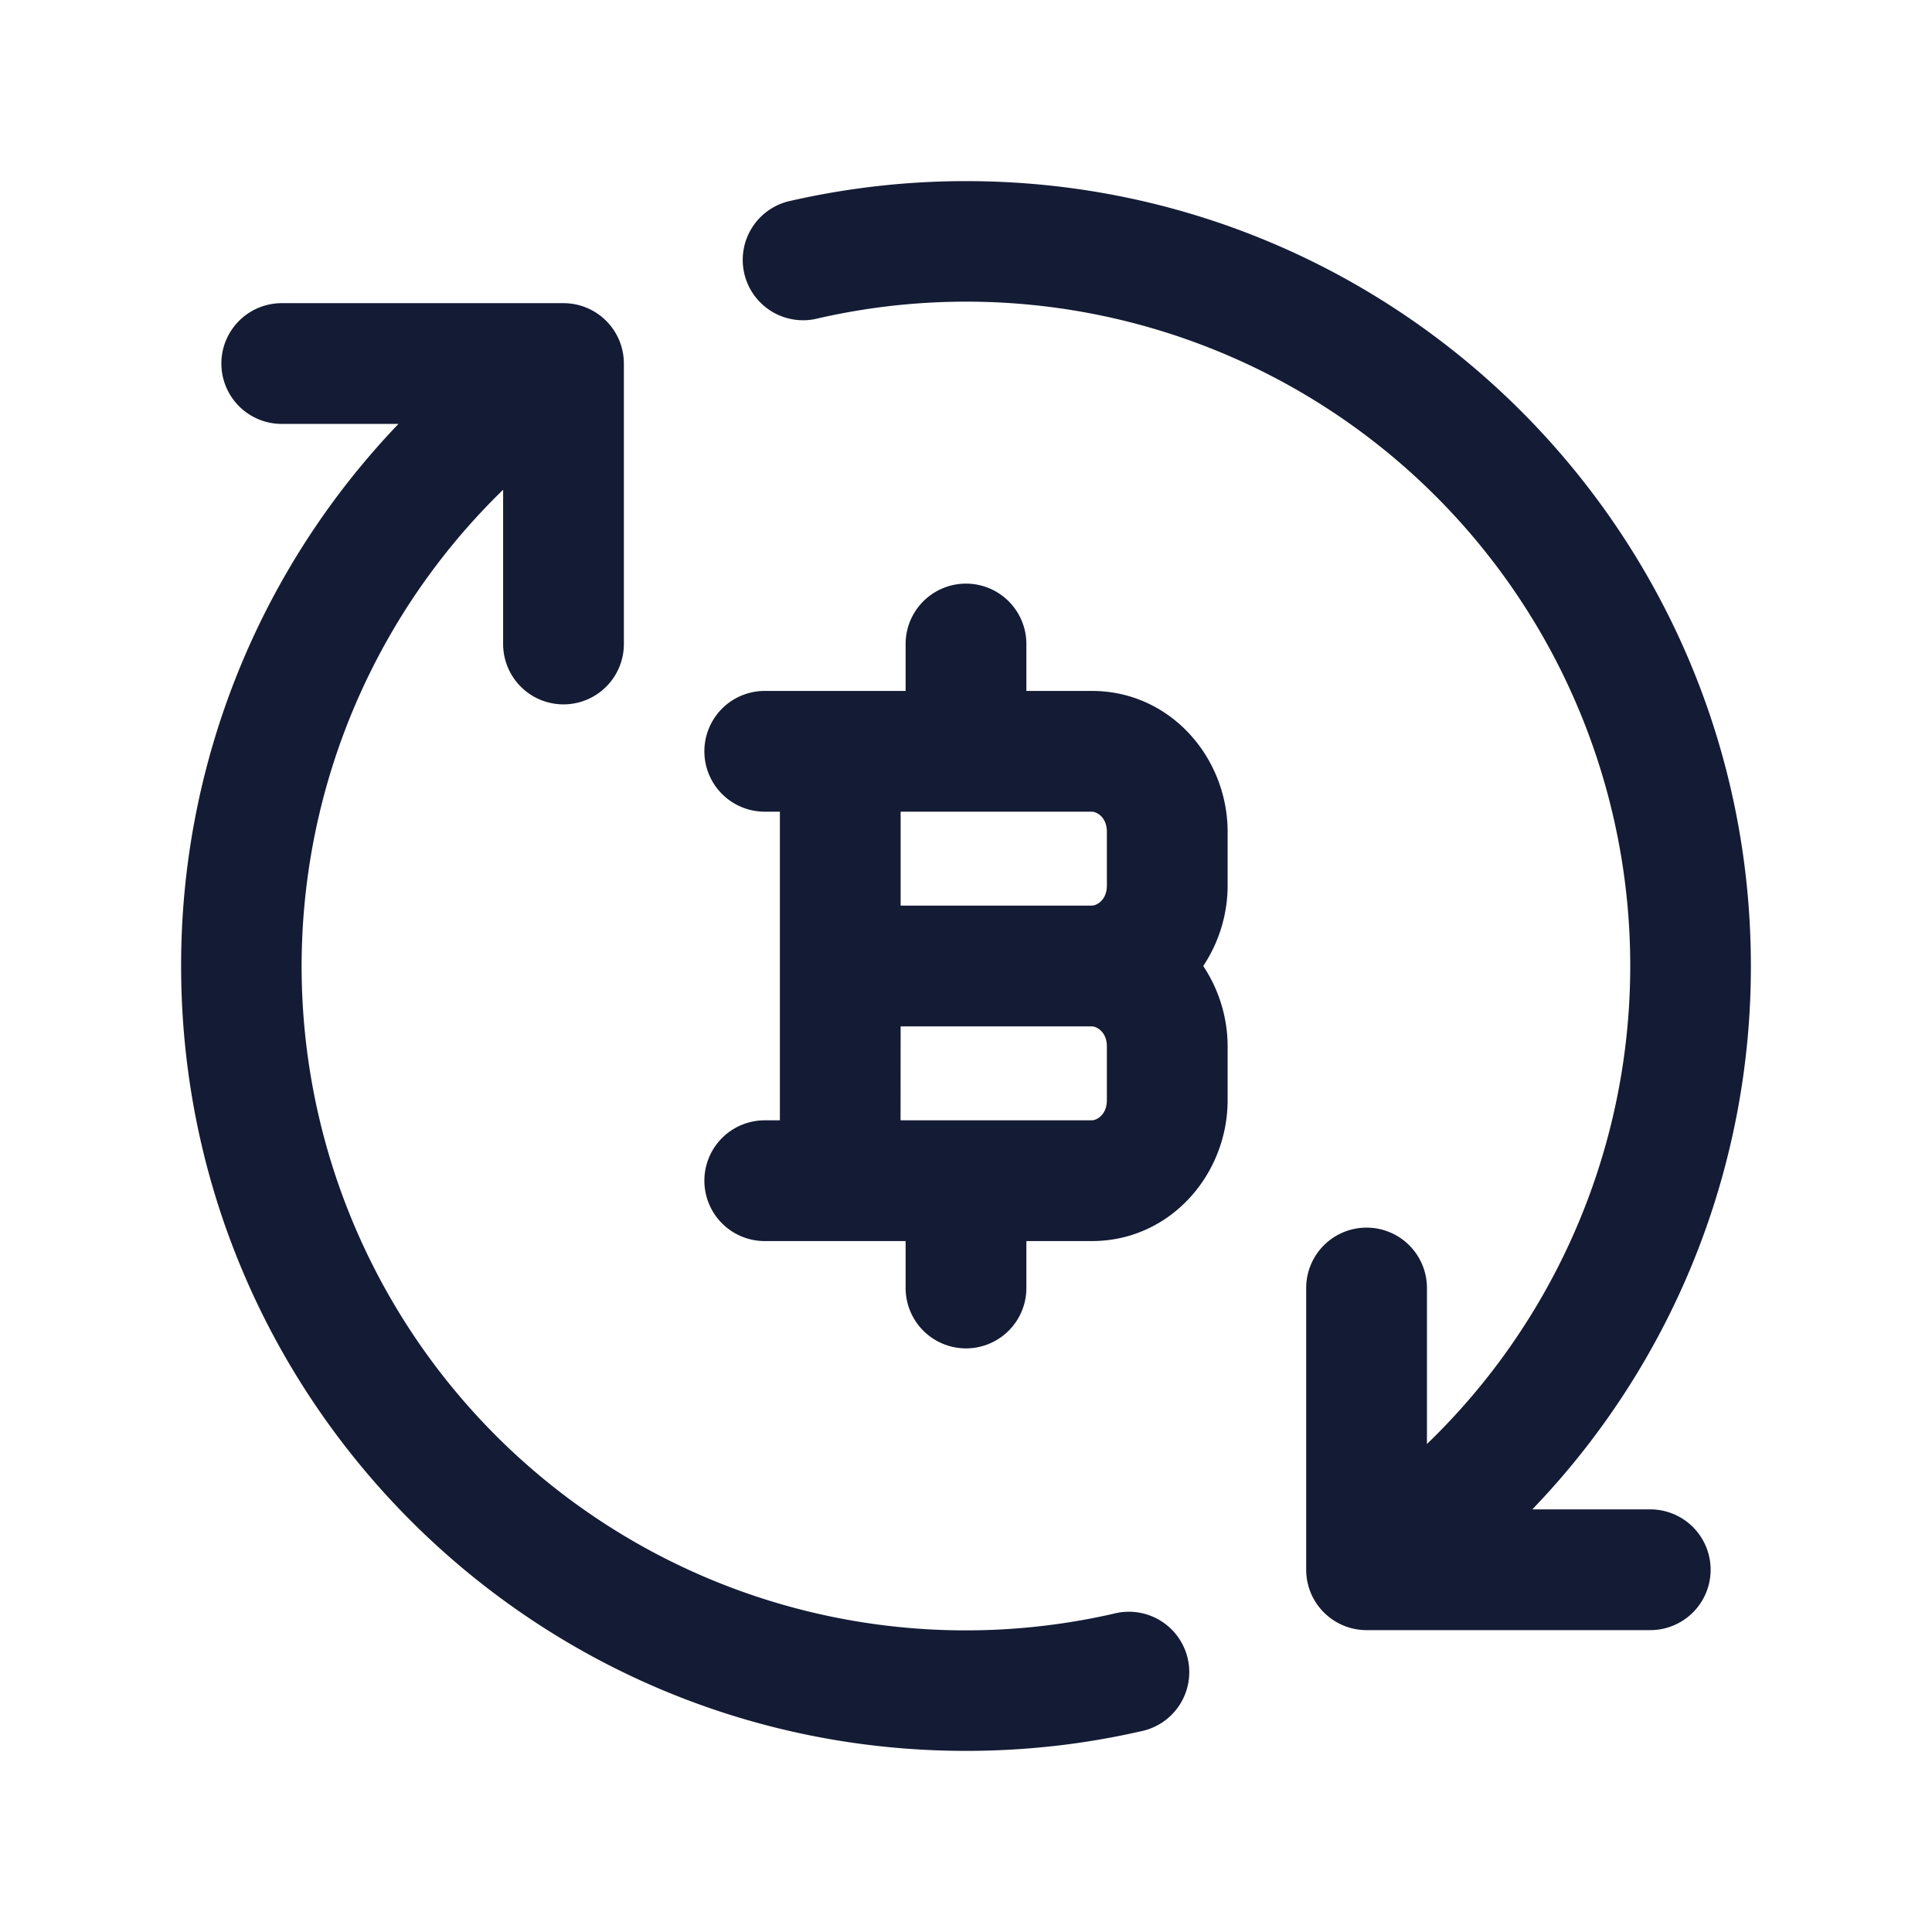 <svg xmlns="http://www.w3.org/2000/svg" width="24" height="24" fill="none"><path fill="#141B34" fill-rule="evenodd" d="M10.166 3.954a8.25 8.25 0 0 1 7.56 13.984V16a.75.75 0 0 0-1.5 0v3.5c0 .414.337.75.75.75H20.5a.75.75 0 0 0 0-1.5h-1.465A9.72 9.72 0 0 0 21.75 12c0-5.385-4.365-9.75-9.75-9.75a9.8 9.8 0 0 0-2.166.242.75.75 0 1 0 .332 1.462M3.5 3.766a.75.75 0 0 0 0 1.5h1.45A9.72 9.72 0 0 0 2.25 12c0 5.385 4.365 9.75 9.75 9.75.744 0 1.469-.083 2.166-.242a.75.75 0 1 0-.332-1.462A8.25 8.25 0 0 1 6.25 6.084V8a.75.75 0 0 0 1.5 0V4.516a.75.75 0 0 0-.75-.75zM12.75 8a.75.75 0 0 0-1.5 0v.583H9.5a.75.75 0 0 0 0 1.5h.188v3.834H9.5a.75.75 0 0 0 0 1.5h1.75V16a.75.75 0 0 0 1.5 0v-.583h.813c.976 0 1.687-.83 1.687-1.75V13c0-.362-.11-.71-.303-1 .193-.29.303-.638.303-1v-.667c0-.92-.71-1.75-1.687-1.75h-.813zm-1.562 3.25v-1.167h2.374c.06 0 .188.066.188.25V11c0 .184-.129.25-.187.25zm0 1.5h2.374c.06 0 .188.066.188.25v.667c0 .184-.129.25-.187.25h-2.376z" clip-rule="evenodd"/></svg>